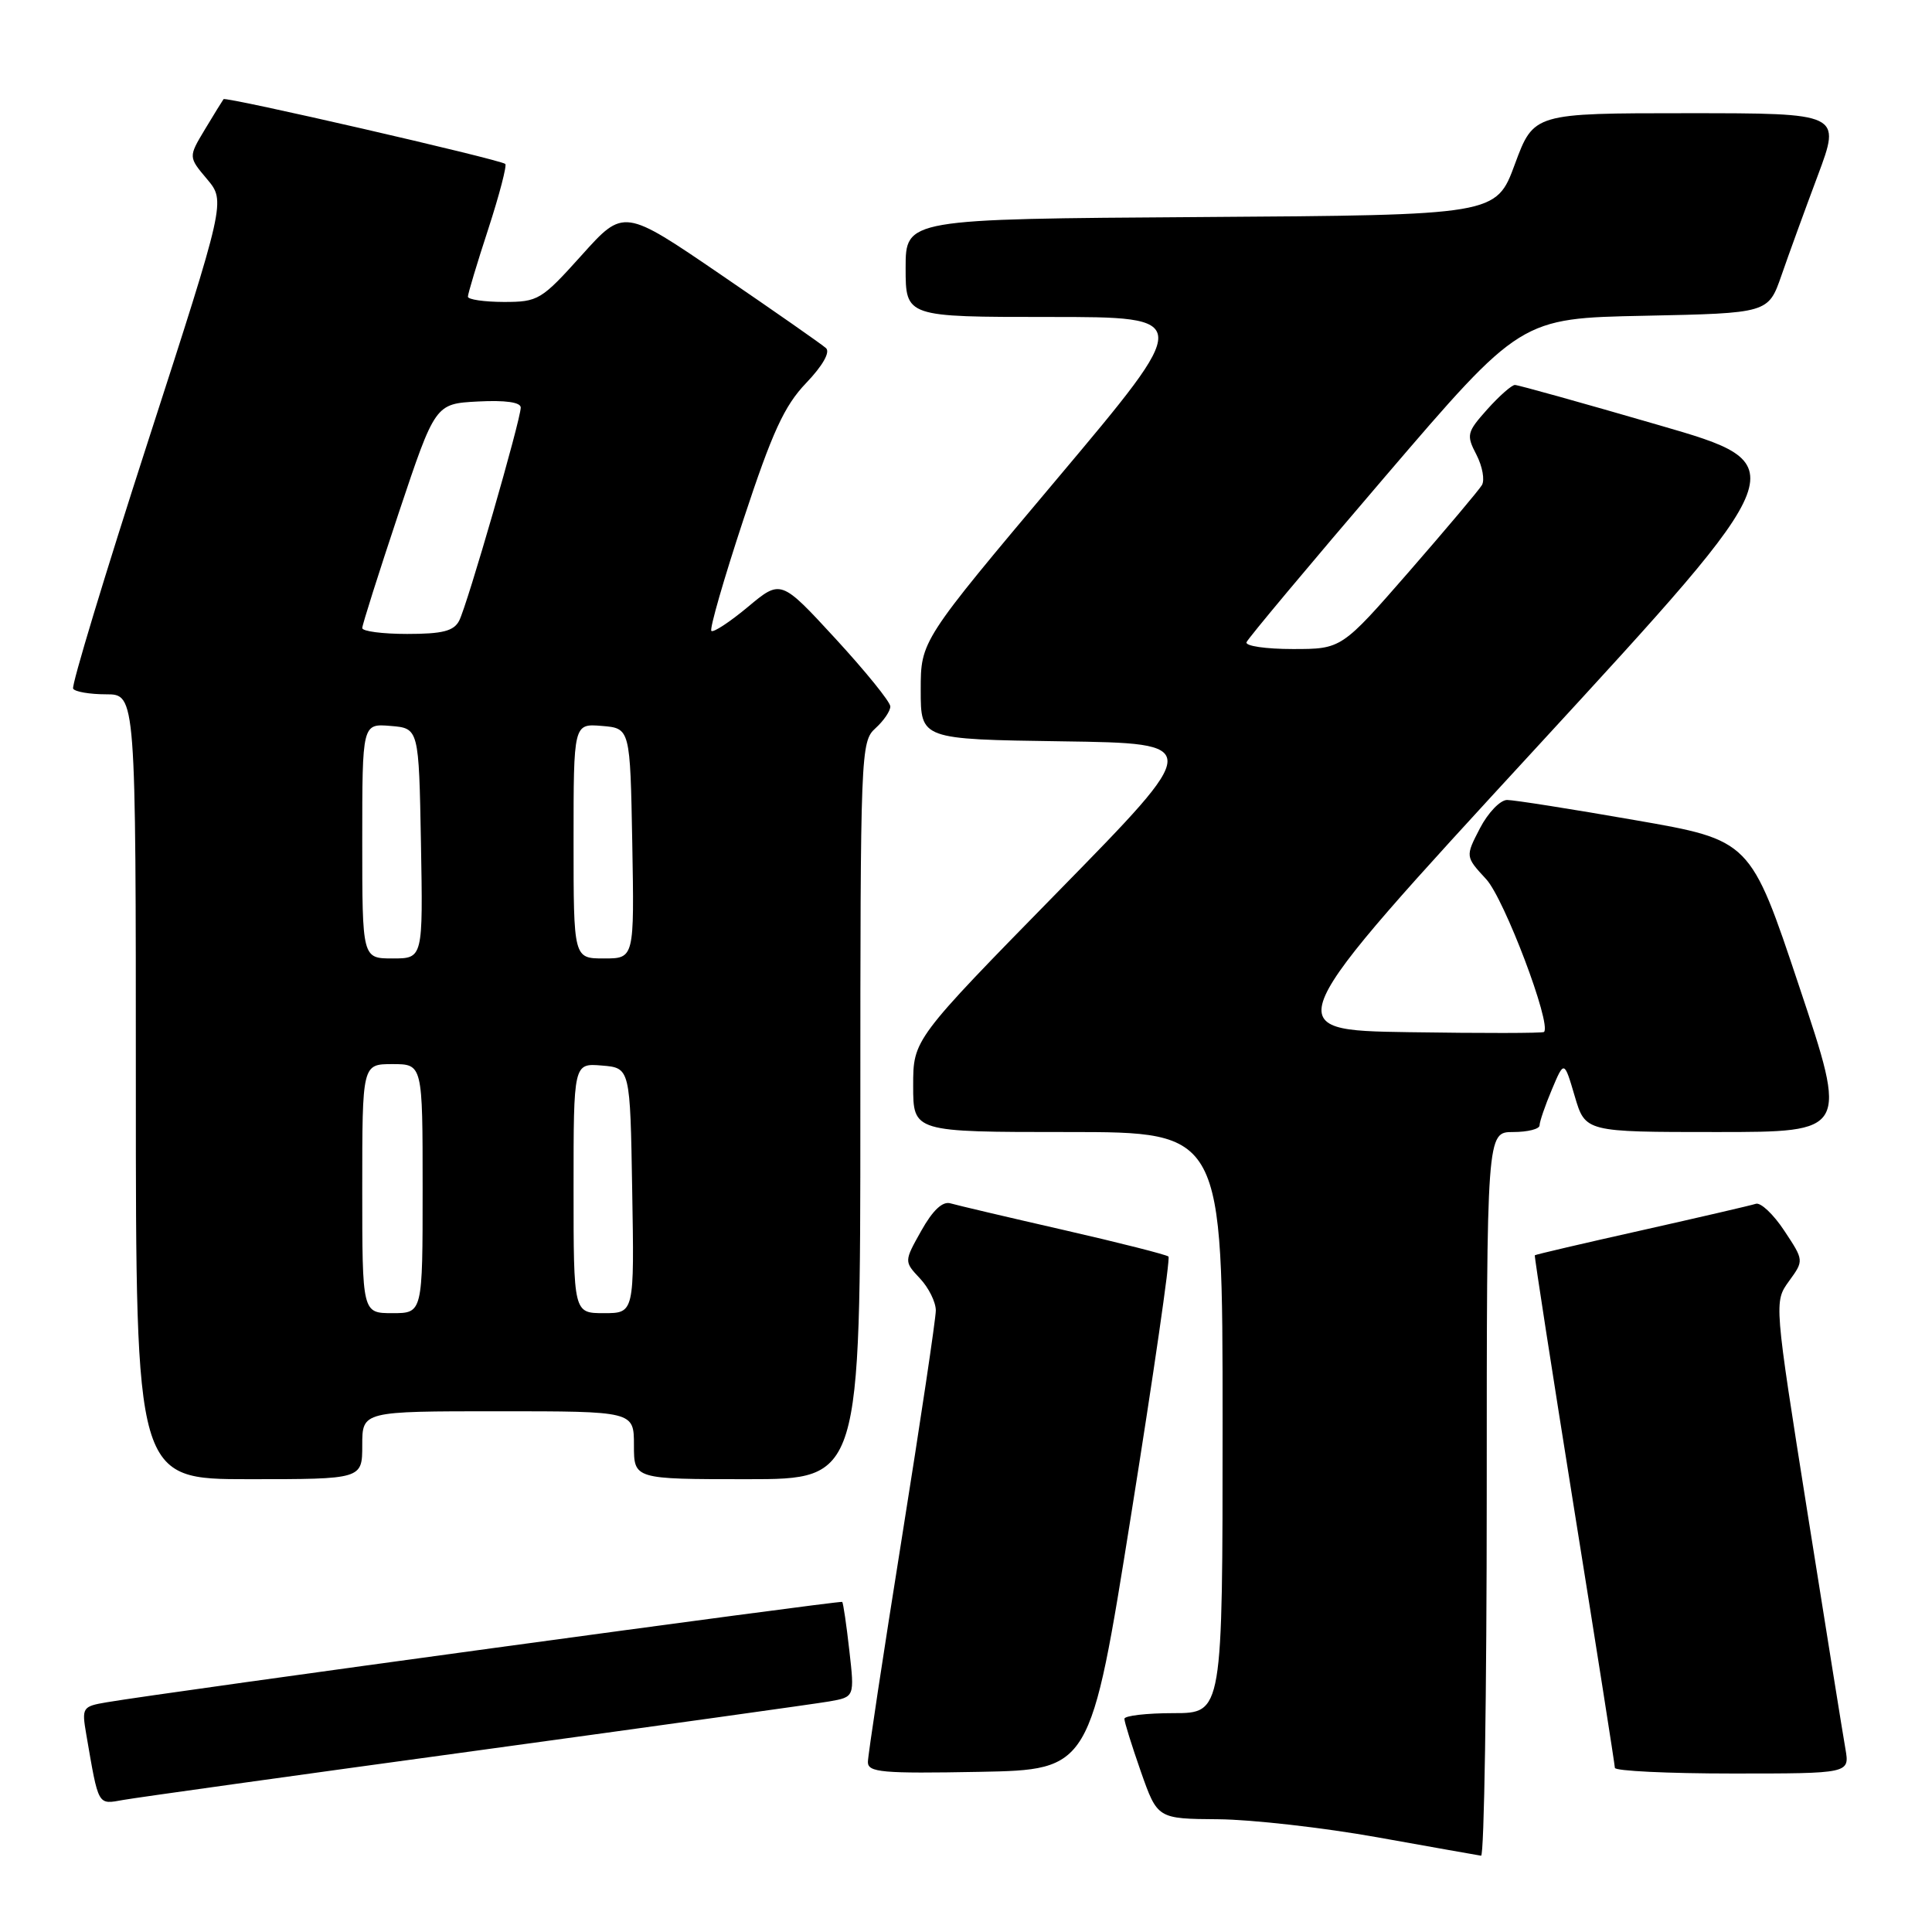 <?xml version="1.0" encoding="UTF-8" standalone="no"?>
<!DOCTYPE svg PUBLIC "-//W3C//DTD SVG 1.1//EN" "http://www.w3.org/Graphics/SVG/1.1/DTD/svg11.dtd" >
<svg xmlns="http://www.w3.org/2000/svg" xmlns:xlink="http://www.w3.org/1999/xlink" version="1.1" viewBox="0 0 256 256">
 <g >
 <path fill="currentColor"
d=" M 197.00 198.00 C 197.00 150.00 197.00 150.00 200.50 150.00 C 202.43 150.00 204.00 149.60 204.00 149.12 C 204.00 148.64 204.73 146.50 205.63 144.37 C 207.26 140.50 207.26 140.50 208.66 145.25 C 210.06 150.00 210.06 150.00 227.45 150.00 C 244.85 150.00 244.85 150.00 238.39 130.67 C 231.94 111.33 231.94 111.33 216.64 108.67 C 208.23 107.20 200.60 106.00 199.70 106.00 C 198.79 106.00 197.17 107.69 196.10 109.75 C 194.16 113.50 194.16 113.50 196.93 116.50 C 199.32 119.08 205.62 135.72 204.59 136.74 C 204.42 136.91 196.37 136.92 186.70 136.77 C 169.12 136.50 169.12 136.50 203.58 99.06 C 238.04 61.61 238.04 61.61 219.77 56.32 C 209.72 53.40 201.16 51.01 200.74 51.01 C 200.32 51.00 198.67 52.46 197.08 54.23 C 194.36 57.28 194.27 57.63 195.64 60.26 C 196.43 61.80 196.76 63.61 196.36 64.28 C 195.96 64.95 191.61 70.11 186.70 75.75 C 177.76 86.00 177.76 86.00 171.30 86.00 C 167.74 86.00 164.98 85.60 165.17 85.10 C 165.35 84.61 173.60 74.75 183.50 63.19 C 201.50 42.17 201.50 42.17 217.91 41.84 C 234.31 41.50 234.31 41.50 236.05 36.50 C 237.00 33.75 239.17 27.79 240.87 23.25 C 243.95 15.00 243.95 15.00 223.59 15.00 C 203.23 15.00 203.23 15.00 200.73 21.75 C 198.24 28.50 198.24 28.50 159.12 28.76 C 120.00 29.02 120.00 29.02 120.00 35.51 C 120.00 42.00 120.00 42.00 139.06 42.00 C 158.11 42.00 158.11 42.00 140.06 63.46 C 122.00 84.92 122.00 84.92 122.00 91.44 C 122.00 97.96 122.00 97.96 140.72 98.23 C 159.44 98.50 159.44 98.50 140.22 118.12 C 121.00 137.74 121.00 137.74 121.00 143.87 C 121.00 150.00 121.00 150.00 141.50 150.00 C 162.00 150.00 162.00 150.00 162.00 188.50 C 162.00 227.00 162.00 227.00 155.50 227.00 C 151.93 227.00 149.00 227.34 148.99 227.75 C 148.98 228.16 149.97 231.31 151.17 234.75 C 153.37 241.00 153.37 241.00 161.43 241.06 C 165.87 241.10 175.35 242.17 182.50 243.45 C 189.65 244.73 195.84 245.83 196.25 245.89 C 196.66 245.95 197.00 224.40 197.00 198.00 Z  M 63.00 231.99 C 86.92 228.71 108.02 225.77 109.87 225.45 C 113.24 224.86 113.24 224.86 112.54 218.69 C 112.16 215.29 111.73 212.40 111.60 212.26 C 111.37 212.04 21.75 224.26 14.15 225.56 C 10.91 226.11 10.82 226.25 11.43 229.81 C 13.09 239.44 12.90 239.11 16.34 238.50 C 18.08 238.19 39.08 235.26 63.00 231.99 Z  M 149.88 200.72 C 152.85 182.14 155.08 166.74 154.83 166.50 C 154.59 166.26 148.34 164.67 140.95 162.98 C 133.55 161.29 126.80 159.70 125.94 159.45 C 124.90 159.14 123.60 160.36 122.08 163.07 C 119.79 167.15 119.79 167.15 121.89 169.39 C 123.05 170.62 124.00 172.53 124.00 173.64 C 124.00 174.75 121.97 188.31 119.50 203.78 C 117.03 219.25 115.00 232.62 115.00 233.48 C 115.00 234.85 116.89 235.02 129.75 234.78 C 144.49 234.50 144.49 234.50 149.88 200.72 Z  M 244.53 231.75 C 244.21 229.96 241.96 215.90 239.51 200.50 C 235.07 172.50 235.07 172.50 237.05 169.76 C 239.04 167.02 239.04 167.02 236.43 163.08 C 235.00 160.91 233.30 159.30 232.66 159.51 C 232.02 159.72 225.20 161.30 217.50 163.03 C 209.80 164.75 203.44 166.24 203.37 166.33 C 203.29 166.42 205.64 181.57 208.59 200.00 C 211.55 218.43 213.97 233.84 213.98 234.25 C 213.99 234.66 221.00 235.00 229.55 235.00 C 245.09 235.00 245.09 235.00 244.53 231.75 Z  M 48.00 191.50 C 48.00 187.00 48.00 187.00 66.00 187.00 C 84.00 187.00 84.00 187.00 84.00 191.50 C 84.00 196.00 84.00 196.00 99.00 196.00 C 114.00 196.00 114.00 196.00 114.00 147.15 C 114.00 99.58 114.05 98.26 116.00 96.50 C 117.10 95.50 117.99 94.20 117.97 93.60 C 117.96 92.99 114.69 88.96 110.71 84.63 C 103.47 76.77 103.47 76.77 99.10 80.42 C 96.70 82.42 94.52 83.85 94.26 83.60 C 94.00 83.34 95.92 76.68 98.52 68.81 C 102.34 57.23 103.92 53.78 106.82 50.75 C 109.01 48.46 110.03 46.66 109.45 46.13 C 108.93 45.65 102.68 41.29 95.58 36.44 C 82.65 27.61 82.65 27.61 77.08 33.81 C 71.72 39.77 71.31 40.01 66.75 40.01 C 64.14 40.00 62.00 39.69 62.00 39.31 C 62.00 38.93 63.21 34.89 64.70 30.34 C 66.18 25.79 67.19 21.90 66.95 21.72 C 66.14 21.10 29.90 12.77 29.62 13.14 C 29.47 13.34 28.36 15.14 27.15 17.15 C 24.96 20.80 24.96 20.80 27.43 23.73 C 29.90 26.67 29.90 26.67 19.58 58.58 C 13.90 76.14 9.45 90.84 9.69 91.25 C 9.92 91.66 11.89 92.00 14.06 92.00 C 18.00 92.00 18.00 92.00 18.00 144.00 C 18.00 196.00 18.00 196.00 33.00 196.00 C 48.00 196.00 48.00 196.00 48.00 191.50 Z  M 48.00 157.50 C 48.00 141.00 48.00 141.00 52.00 141.00 C 56.00 141.00 56.00 141.00 56.00 157.50 C 56.00 174.00 56.00 174.00 52.00 174.00 C 48.00 174.00 48.00 174.00 48.00 157.50 Z  M 76.00 157.44 C 76.00 140.88 76.00 140.88 79.75 141.19 C 83.50 141.50 83.50 141.50 83.77 157.75 C 84.05 174.00 84.05 174.00 80.02 174.00 C 76.00 174.00 76.00 174.00 76.00 157.44 Z  M 48.00 111.44 C 48.00 95.88 48.00 95.88 51.75 96.19 C 55.50 96.50 55.50 96.50 55.78 111.75 C 56.05 127.00 56.05 127.00 52.03 127.00 C 48.00 127.00 48.00 127.00 48.00 111.44 Z  M 76.00 111.44 C 76.00 95.88 76.00 95.88 79.75 96.19 C 83.50 96.50 83.50 96.50 83.78 111.75 C 84.05 127.00 84.05 127.00 80.03 127.00 C 76.00 127.00 76.00 127.00 76.00 111.44 Z  M 48.00 83.22 C 48.00 82.80 50.18 75.93 52.83 67.97 C 57.67 53.50 57.67 53.50 63.33 53.20 C 66.96 53.01 69.00 53.30 69.00 54.00 C 69.00 55.63 61.90 80.22 60.84 82.25 C 60.13 83.62 58.63 84.00 53.96 84.00 C 50.68 84.00 48.00 83.65 48.00 83.22 Z "/>
</g>
</svg>